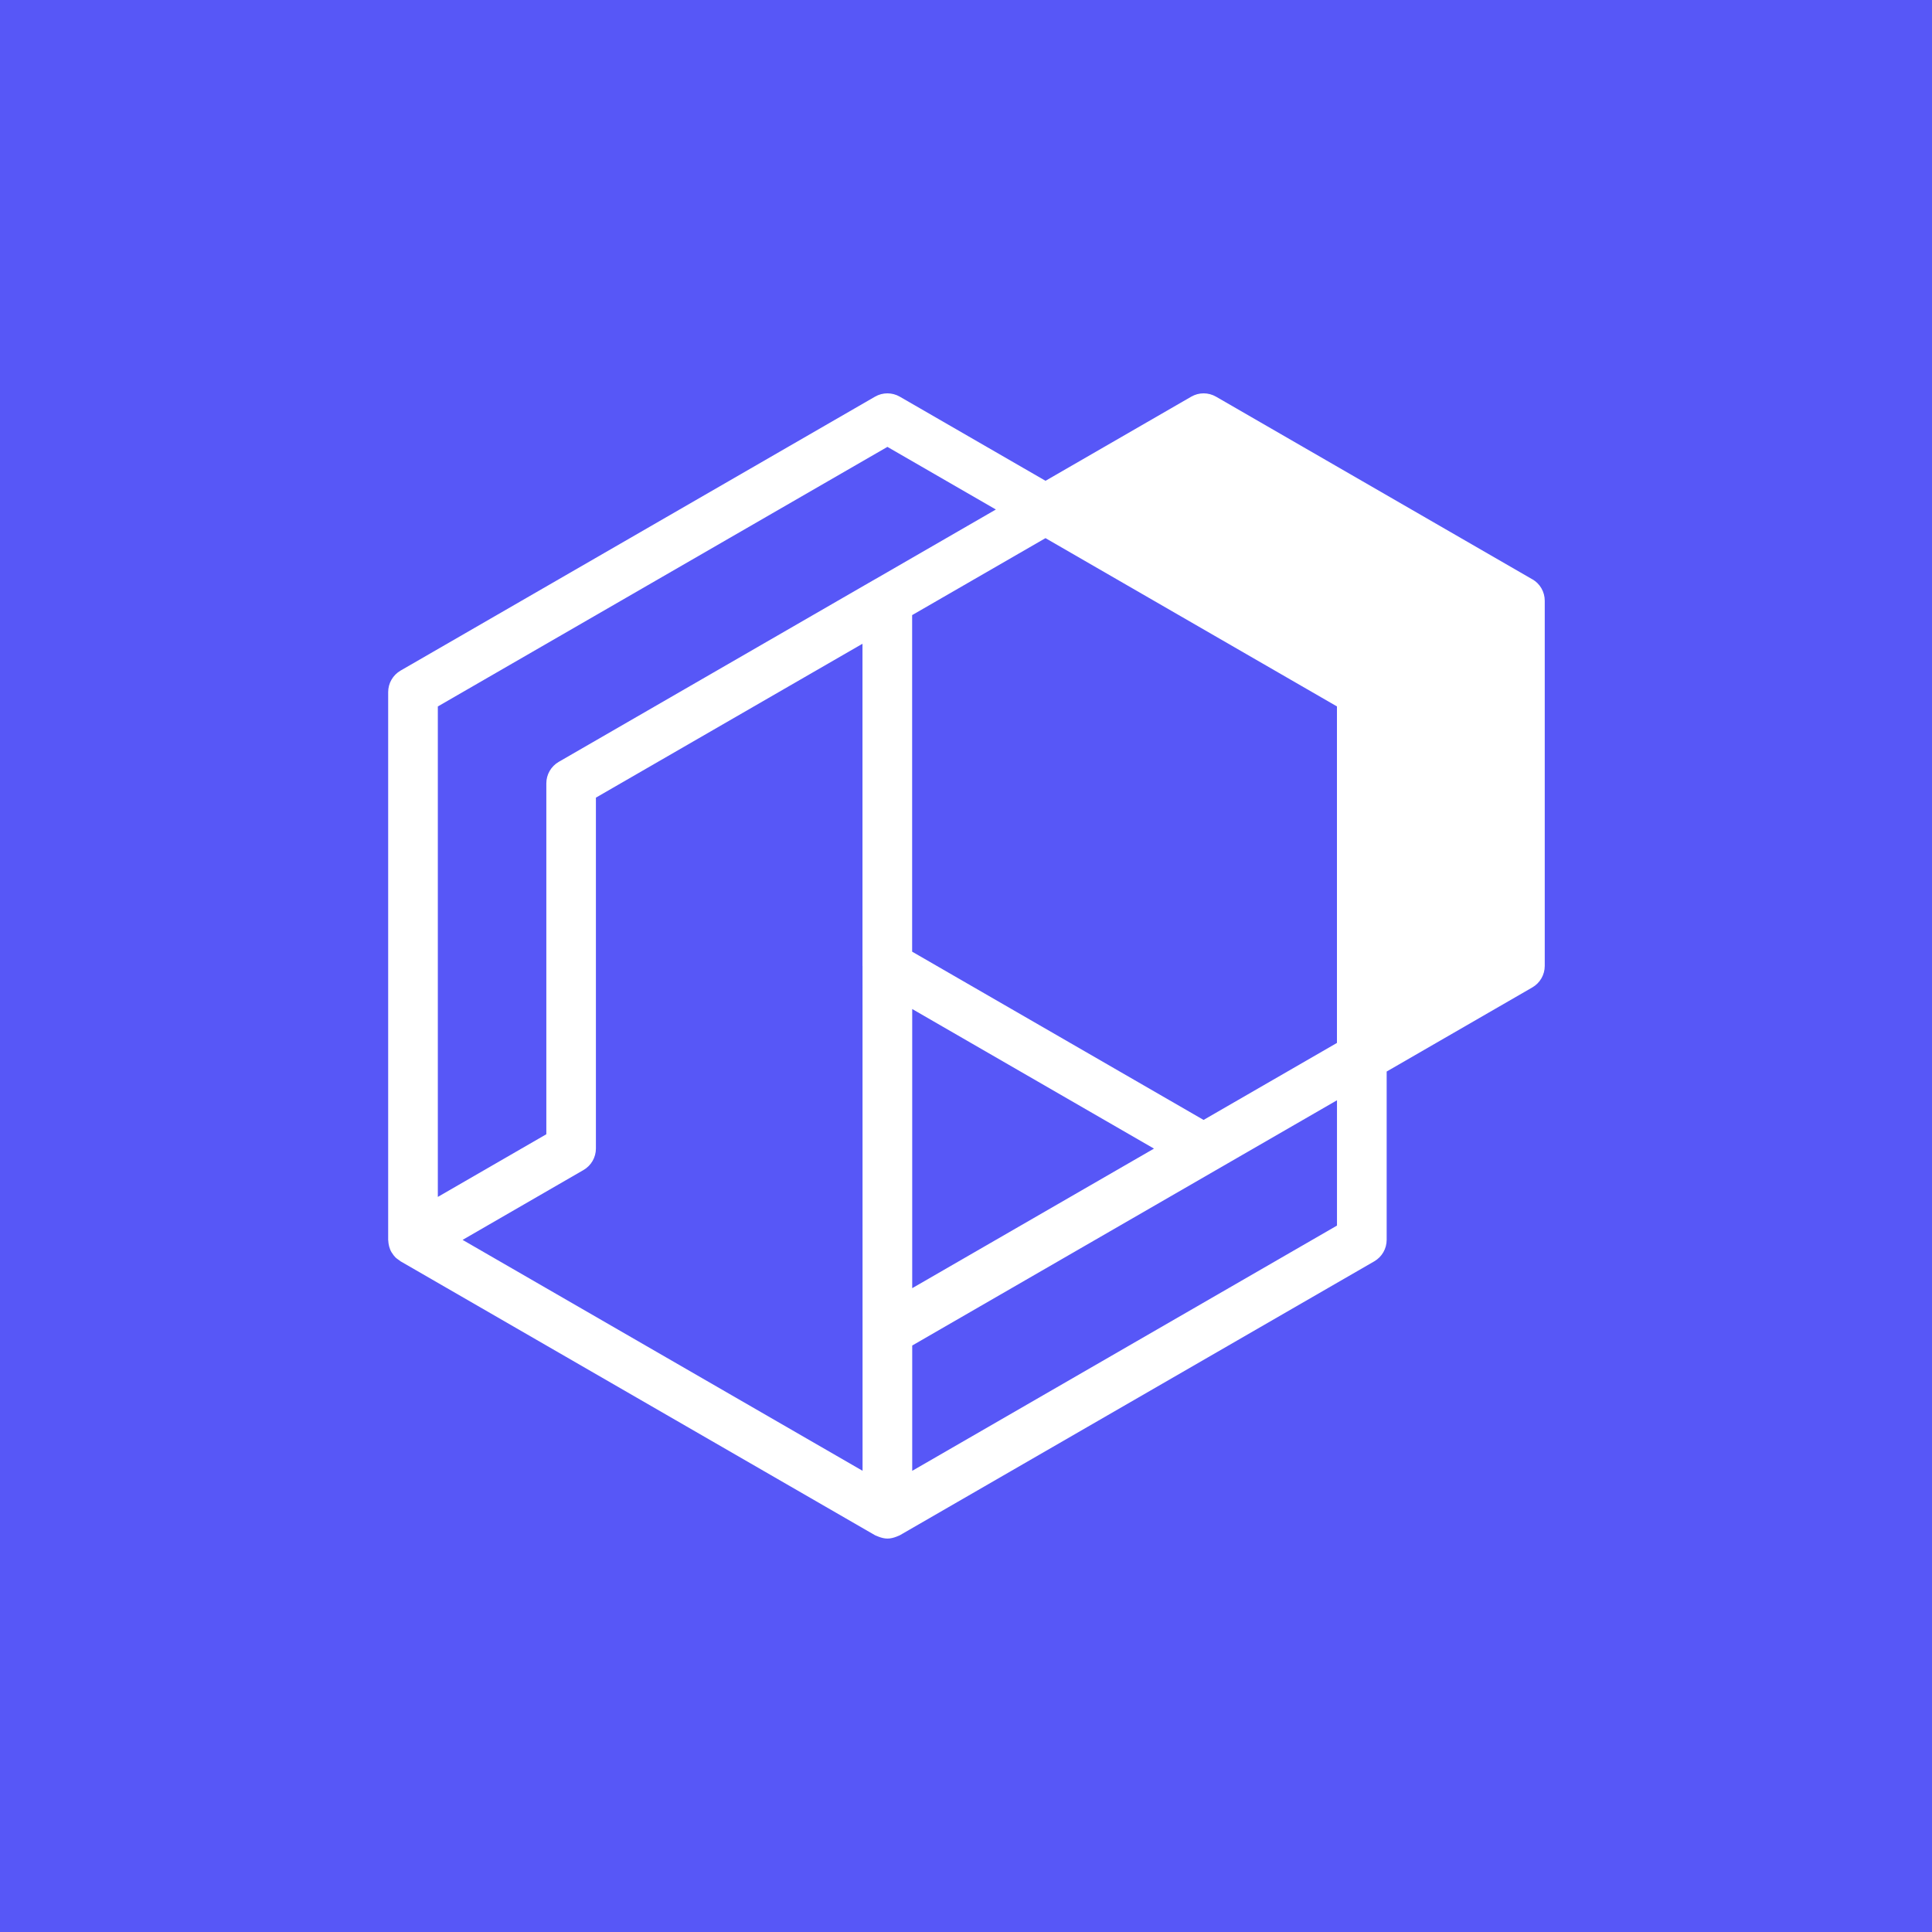<?xml version="1.0" encoding="UTF-8"?><svg id="Capa_1" xmlns="http://www.w3.org/2000/svg" viewBox="0 0 500 500"><defs><style>.cls-1{fill:#fff;}.cls-2{fill:#5757f7;}</style></defs><rect class="cls-2" y="0" width="500" height="500"/><path class="cls-1" d="M396.56,149.92l-81.85-47.26c-1.99-1.15-4.44-1.15-6.42,0l-37.71,21.77-37.71-21.77c-1.99-1.15-4.44-1.15-6.42,0l-122.78,70.89c-1.99,1.15-3.21,3.27-3.21,5.56v141.77c0,.08,.03,.16,.03,.25,.01,.39,.07,.78,.16,1.17,.03,.13,.05,.26,.09,.38,.14,.48,.32,.96,.59,1.41,.03,.05,.07,.08,.09,.12,.27,.44,.57,.85,.94,1.22,.27,.26,.58,.46,.88,.67,.15,.11,.28,.24,.44,.34l.04,.02s0,0,.01,0l122.72,70.85c.18,.11,.39,.15,.58,.24,.1,.05,.2,.09,.31,.13,.75,.29,1.53,.5,2.33,.5s1.58-.2,2.33-.49c.11-.04,.21-.08,.31-.13,.19-.09,.39-.13,.57-.24l122.78-70.89c1.99-1.15,3.21-3.27,3.21-5.56v-43.56l37.7-21.77c1.99-1.15,3.21-3.27,3.21-5.56v-94.51c0-2.3-1.22-4.42-3.21-5.56Zm-173.34,100.08h0s.01,130.64,.01,130.64l-103.51-59.76,31.29-18.08c1.99-1.15,3.21-3.27,3.21-5.56v-90.81l68.99-39.83v83.39h0Zm12.85,11.13l62.58,36.13-62.57,36.12v-72.25Zm75.42,28.71l-75.43-43.55v-87.1l34.51-19.92,75.43,43.55v87.09l-34.52,19.93ZM229.66,115.65l28.07,16.21-31.26,18.05s-.01,0-.02,0l-81.85,47.26c-1.99,1.15-3.21,3.27-3.21,5.56v90.81l-28.08,16.22v-126.93l116.35-67.18Zm116.35,201.53l-109.93,63.47v-32.43s78.63-45.4,78.63-45.4l31.3-18.07v32.43Z"/></svg>
